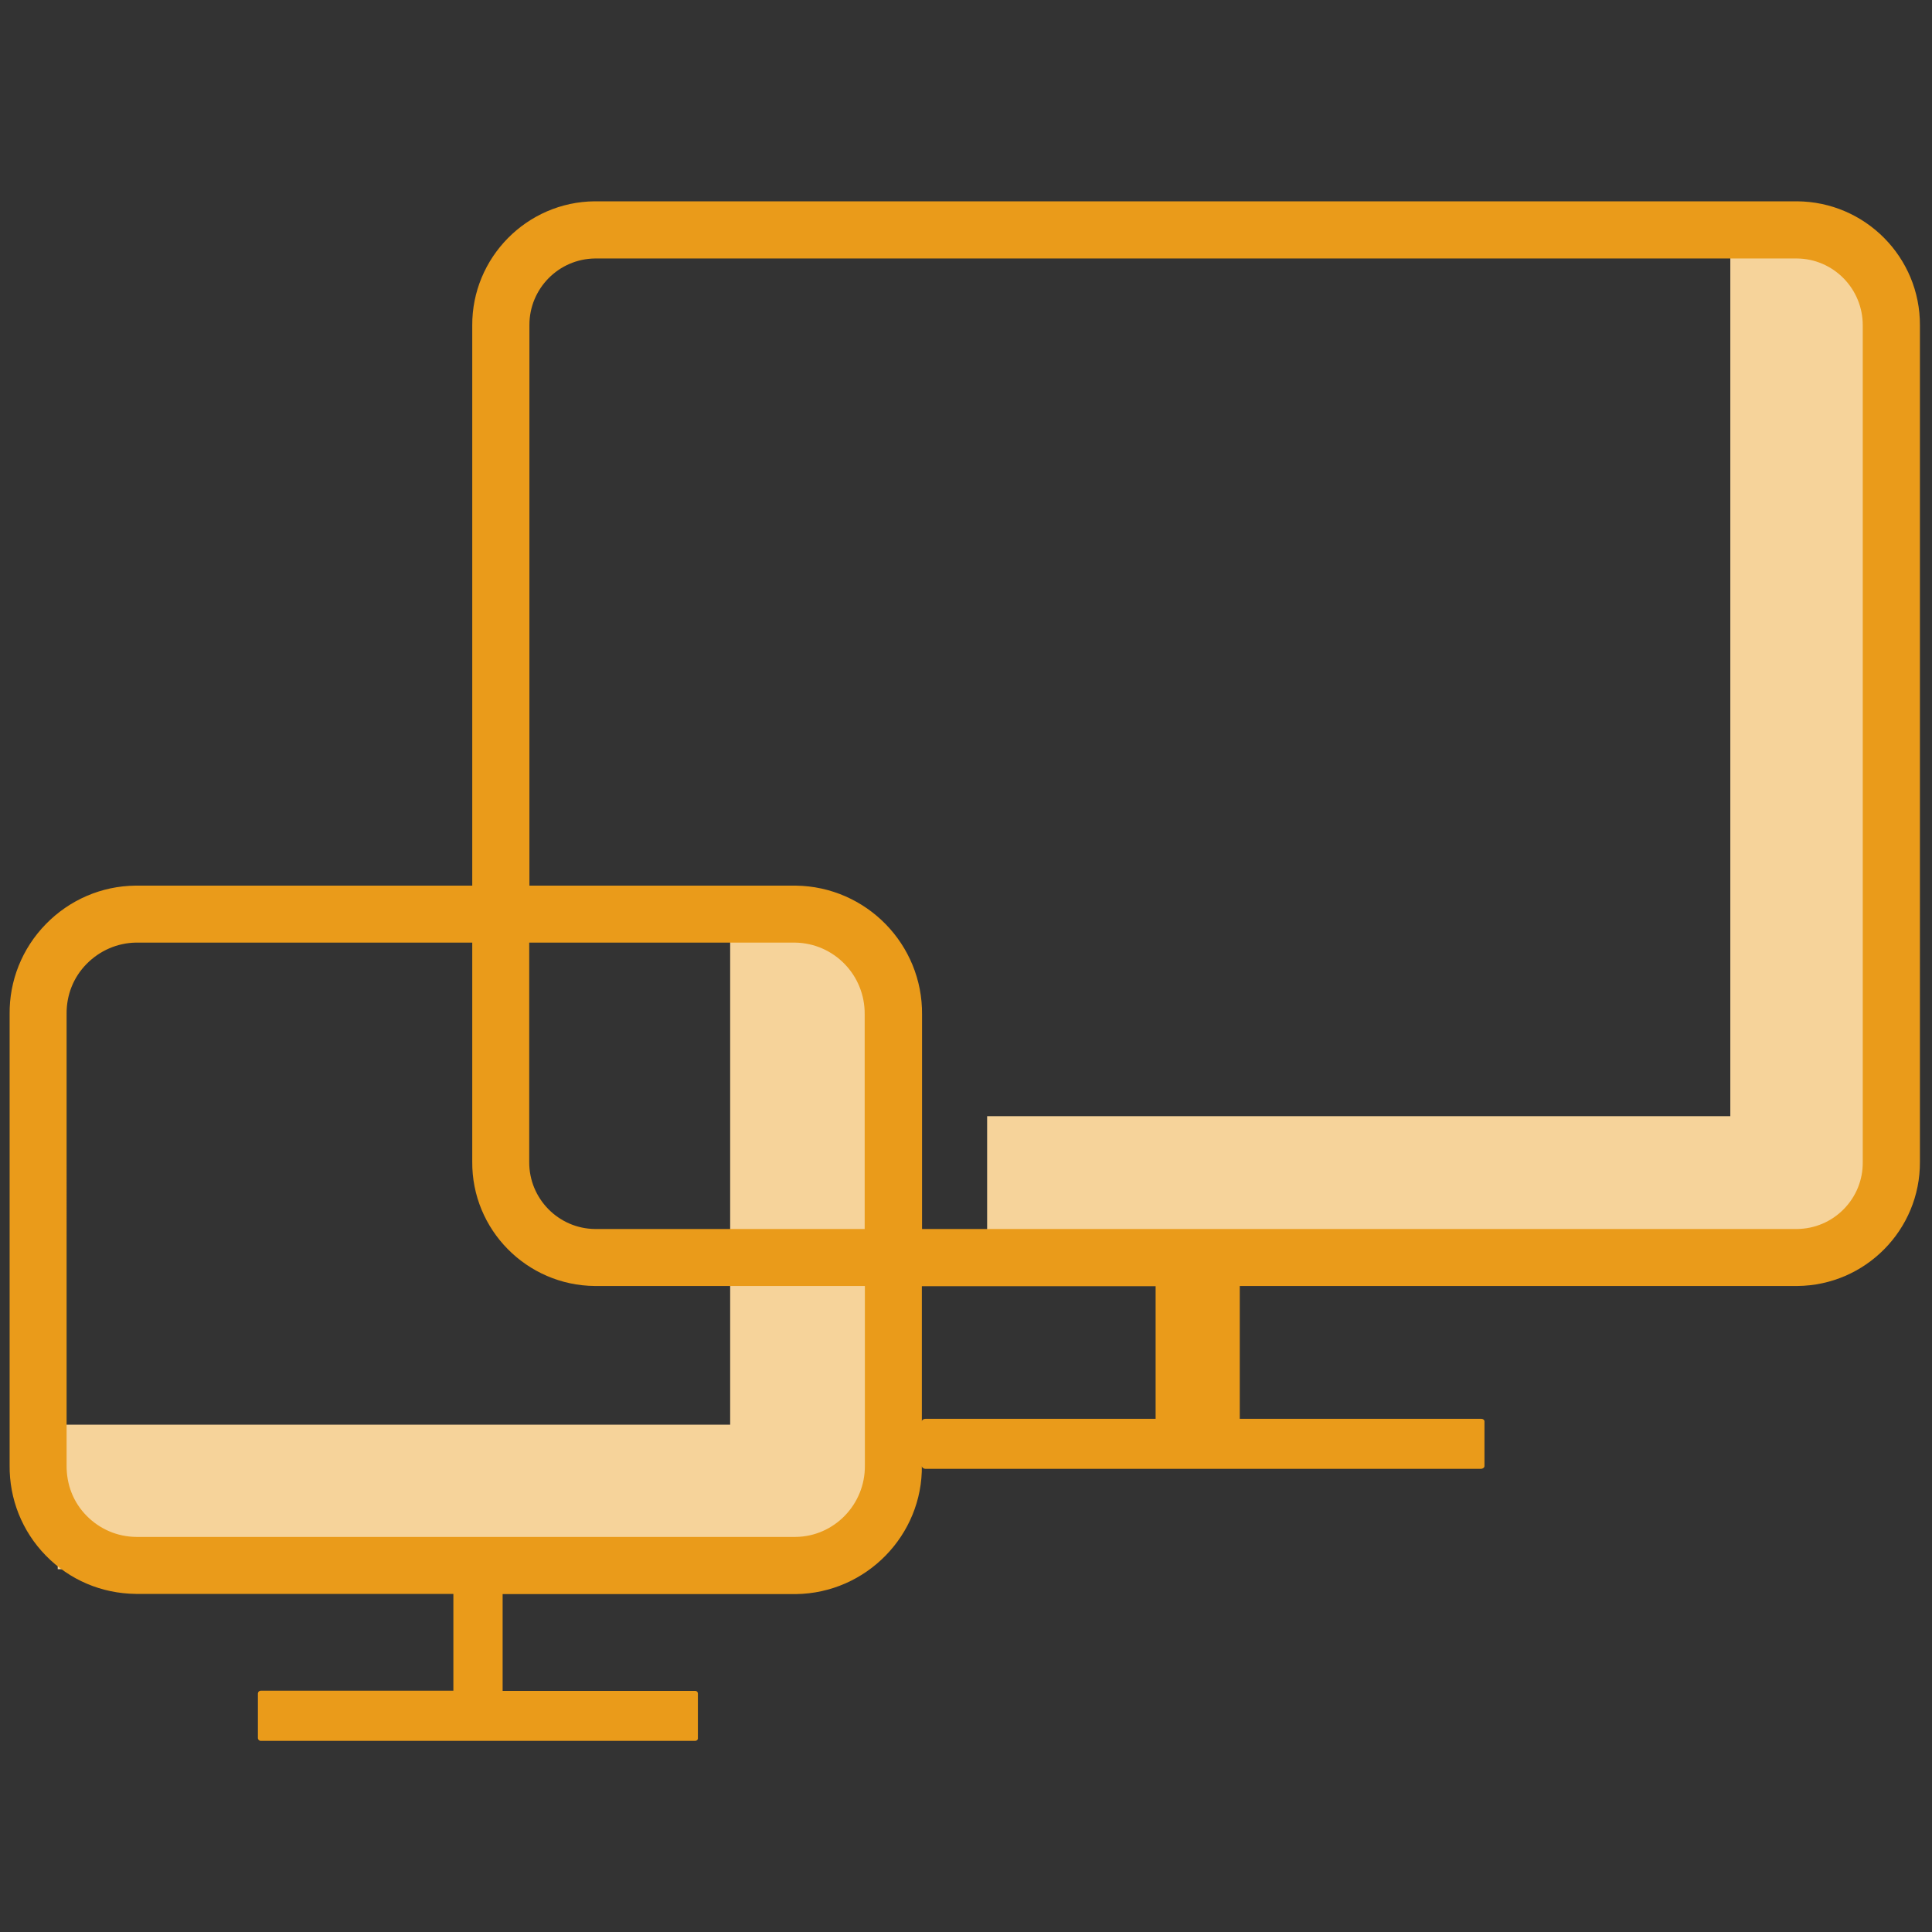 <?xml version="1.0" standalone="no"?><!DOCTYPE svg PUBLIC "-//W3C//DTD SVG 1.1//EN" "http://www.w3.org/Graphics/SVG/1.1/DTD/svg11.dtd"><svg class="icon" width="128px" height="128.00px" viewBox="0 0 1024 1024" version="1.1" xmlns="http://www.w3.org/2000/svg"><rect x="0" y="0" width="1024" height="1024" fill="#333333" stroke="none"/><path d="M917.1 134.1v457.5H523.2v81h436.1v-15.5H992v-523h-74.9zM387 755.1H30.6v76.6h394.3v-9.1h34.7V491H387v264.1z" fill="#F6D39A" /><path d="M627.7 666.5h24.9v88.7h-24.9v-88.7z" fill="#FFFFFF" /><path d="M952.4 106.7H315.2c-36 0.3-65.1 29.9-64.9 65.8v296.9H71.8c-18 0.2-34.9 7.5-47.5 20.4-12.6 12.9-19.4 30-19.2 47.8v238.9c-0.2 18 6.6 35.1 19.2 48 12.6 12.9 29.5 20.1 47.7 20.3h168.3v51.3H138.2c-0.8 0-1.4 0.6-1.5 1.4v23.7c0 0.8 0.7 1.5 1.5 1.5h230.4c0.8-0.1 1.4-0.7 1.3-1.5v-23.5-0.1c0-0.8-0.6-1.4-1.4-1.4H266.4v-51.3h155.5c37.2-0.5 67.2-31.2 66.7-68.2v-95h123.9V752h-122c-1 0-1.9 0.6-1.9 1.4V777c0 0.8 0.9 1.5 1.9 1.5h294.6c1-0.1 1.7-0.7 1.7-1.5v-23.5-0.1c0-0.8-0.7-1.4-1.7-1.4h-128v-70.4h295.5c36.1-0.3 65.2-29.8 65-65.8V172.5c0.2-36.1-29-65.6-65.2-65.8z m-494 670.1c0.2 20.6-16.3 37.6-36.7 37.8H72.2c-10-0.1-19.3-4.1-26.3-11.2s-10.7-16.5-10.6-26.8V537.4c-0.1-10 3.6-19.4 10.6-26.5 7-7.1 16.3-11.1 26-11.3h178.4v116.1c-0.3 36 28.8 65.6 65 65.9h143.1v95.2z m0-125.4h-143c-19.4-0.2-35-16.1-34.9-35.5V499.6h140.9c20.6 0.3 37.1 17.2 36.9 38v113.8z m528.9-35.5c0.1 9.4-3.5 18.3-10.1 25-6.6 6.7-15.4 10.4-24.8 10.5H488.7V537.8c0.4-37.2-29.5-67.9-66.9-68.4H280.6v-297c-0.1-19.4 15.5-35.2 34.8-35.4h636.9c19.4 0.1 35.1 16 35 35.6v443.3z" fill="#EA9B1A" /></svg>